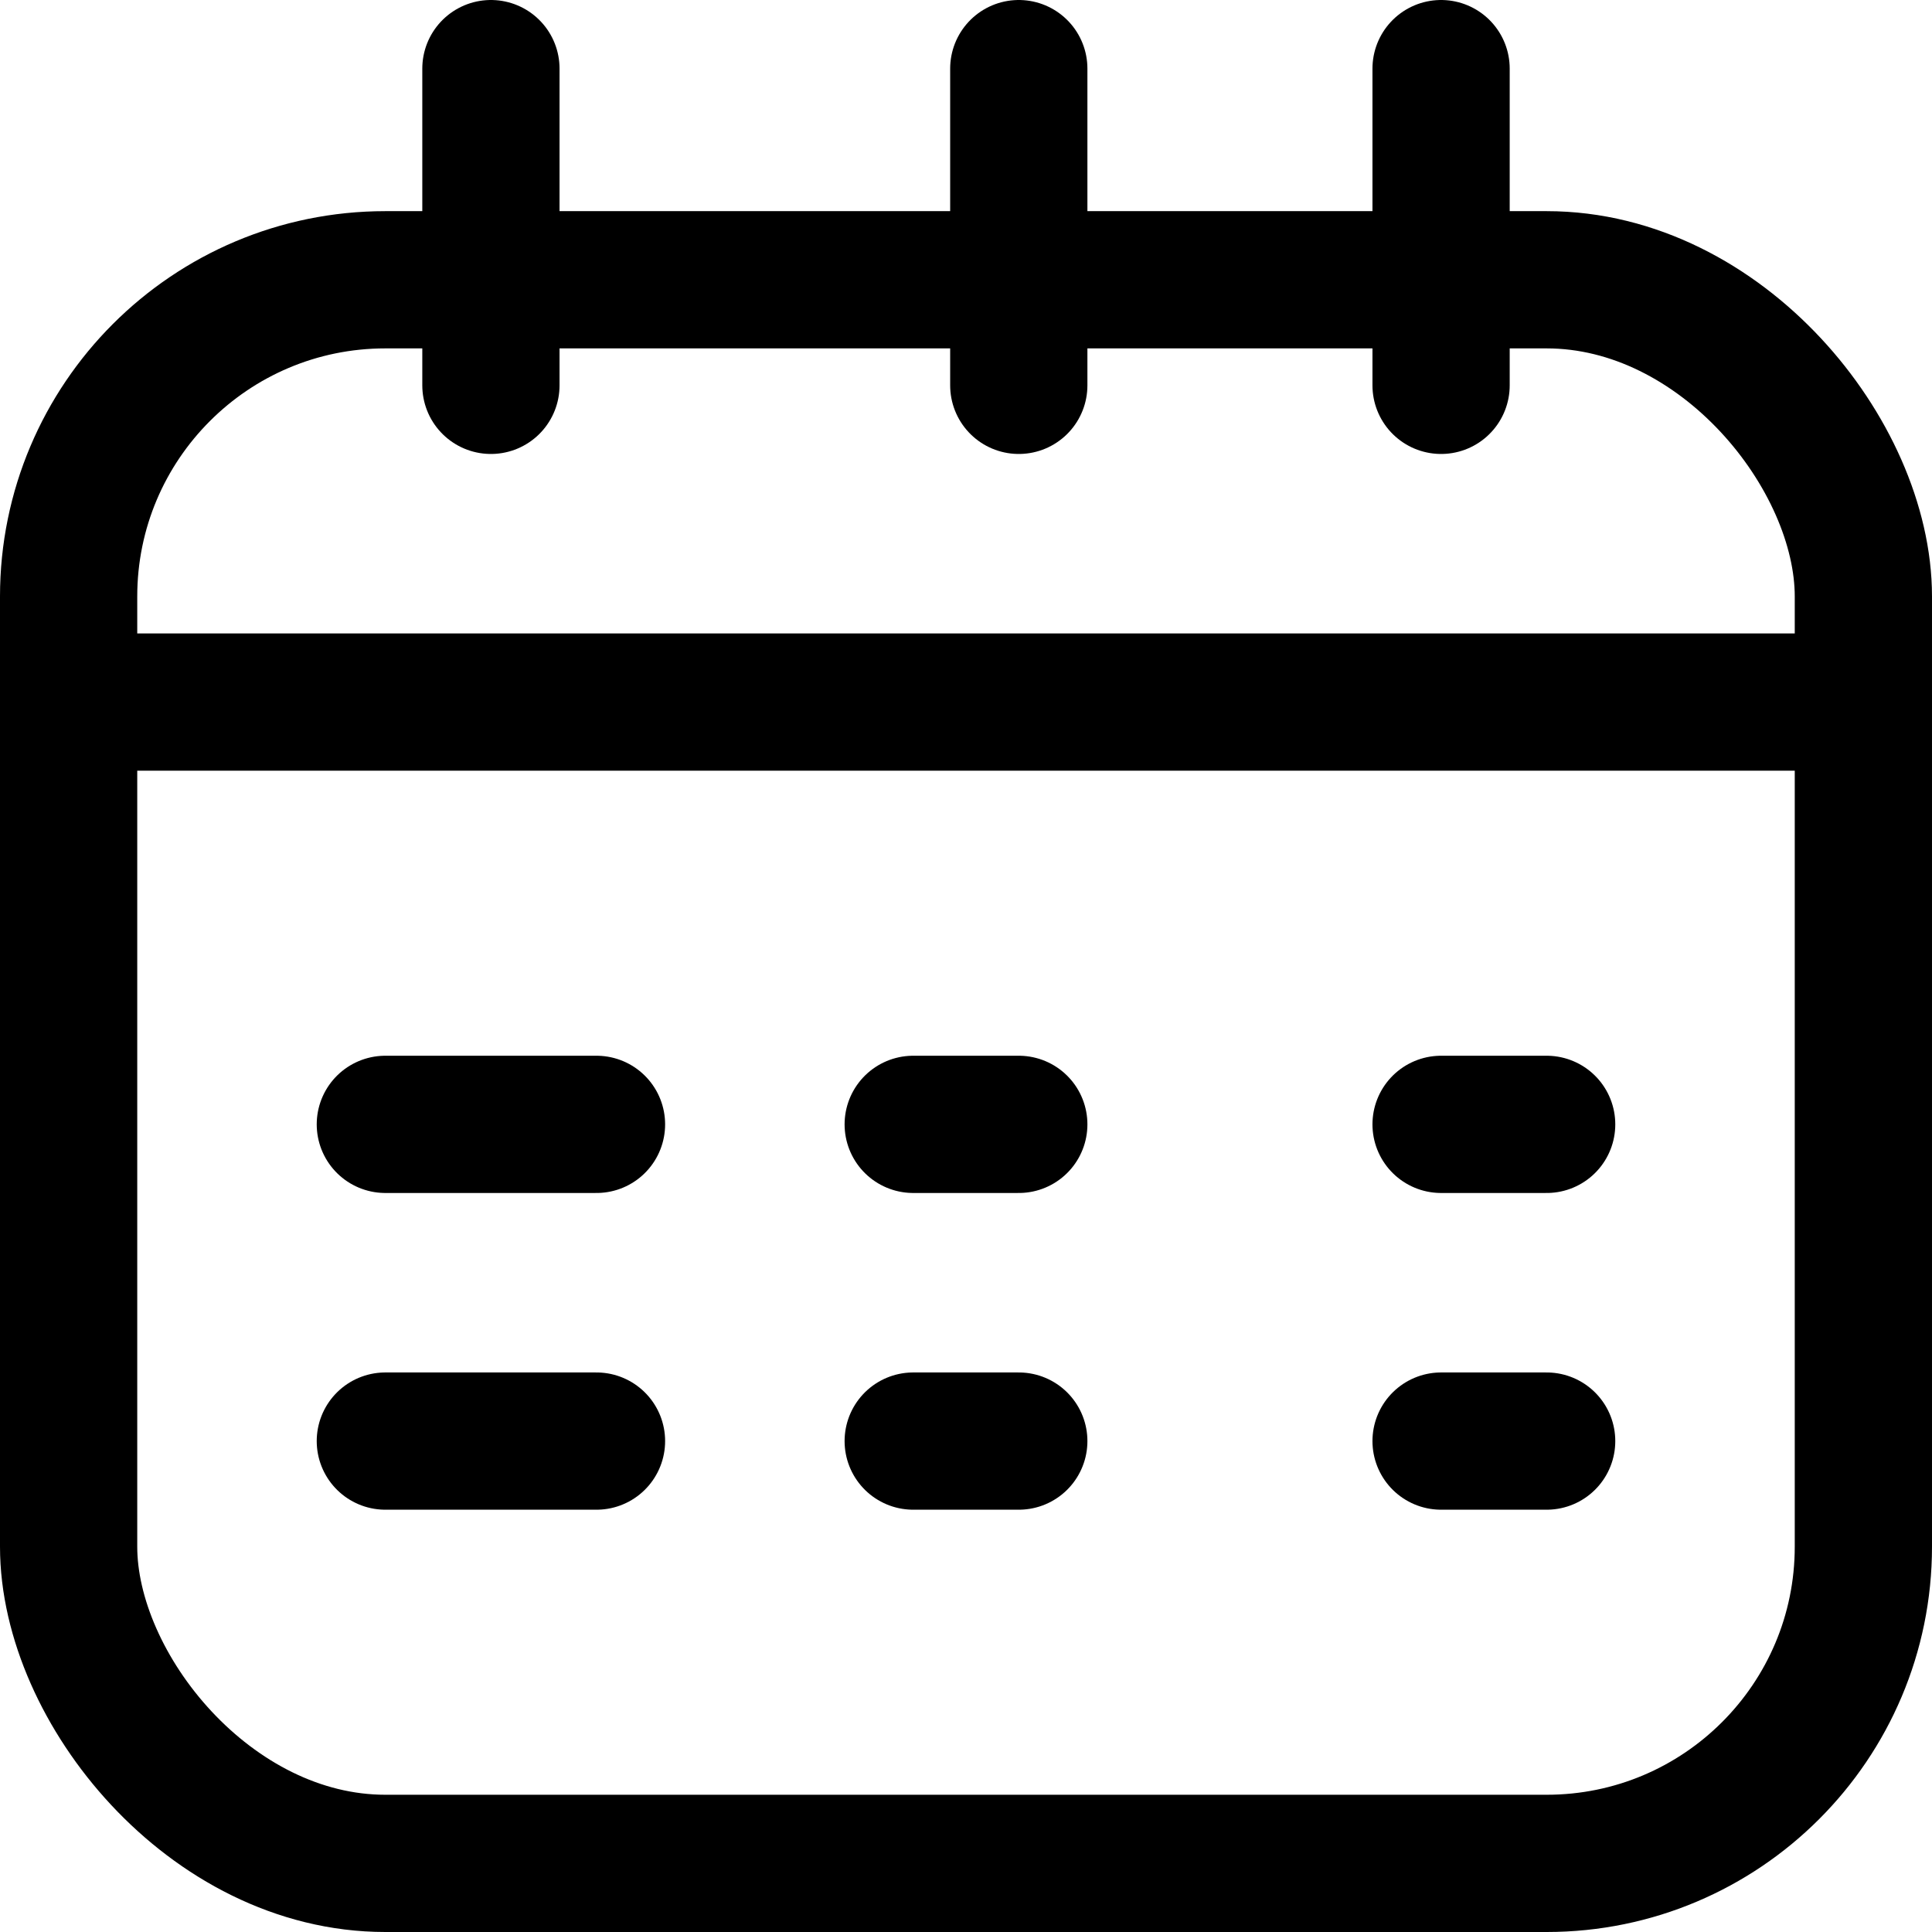 <svg xmlns="http://www.w3.org/2000/svg" width="18.3" height="18.3" viewBox="0 0 18.3 18.3">
  <g id="_68.calendar" data-name="68.calendar" transform="translate(-0.35 -0.35)">
    <rect id="Rectangle_971" data-name="Rectangle 971" width="17" height="15" rx="3" transform="translate(1 3)" fill="none" stroke="#000" stroke-linecap="round" stroke-linejoin="round" stroke-width="1.3"/>
    <line id="Line_156" data-name="Line 156" x2="17" transform="translate(1 7)" fill="none" stroke="#000" stroke-linecap="round" stroke-linejoin="round" stroke-width="1.3"/>
    <line id="Line_157" data-name="Line 157" y1="3" transform="translate(10 1)" fill="none" stroke="#000" stroke-linecap="round" stroke-linejoin="round" stroke-width="1.3"/>
    <line id="Line_158" data-name="Line 158" y1="3" transform="translate(5 1)" fill="none" stroke="#000" stroke-linecap="round" stroke-linejoin="round" stroke-width="1.3"/>
    <line id="Line_159" data-name="Line 159" y1="3" transform="translate(14 1)" fill="none" stroke="#000" stroke-linecap="round" stroke-linejoin="round" stroke-width="1.3"/>
    <line id="Line_160" data-name="Line 160" x2="2" transform="translate(4 11)" fill="none" stroke="#000" stroke-linecap="round" stroke-linejoin="round" stroke-width="1.3"/>
    <line id="Line_161" data-name="Line 161" x2="1" transform="translate(9 11)" fill="none" stroke="#000" stroke-linecap="round" stroke-linejoin="round" stroke-width="1.3"/>
    <line id="Line_162" data-name="Line 162" x2="1" transform="translate(14 11)" fill="none" stroke="#000" stroke-linecap="round" stroke-linejoin="round" stroke-width="1.3"/>
    <line id="Line_163" data-name="Line 163" x2="2" transform="translate(4 14)" fill="none" stroke="#000" stroke-linecap="round" stroke-linejoin="round" stroke-width="1.3"/>
    <line id="Line_164" data-name="Line 164" x2="1" transform="translate(9 14)" fill="none" stroke="#000" stroke-linecap="round" stroke-linejoin="round" stroke-width="1.3"/>
    <line id="Line_165" data-name="Line 165" x2="1" transform="translate(14 14)" fill="none" stroke="#000" stroke-linecap="round" stroke-linejoin="round" stroke-width="1.3"/>
  </g>
</svg>
